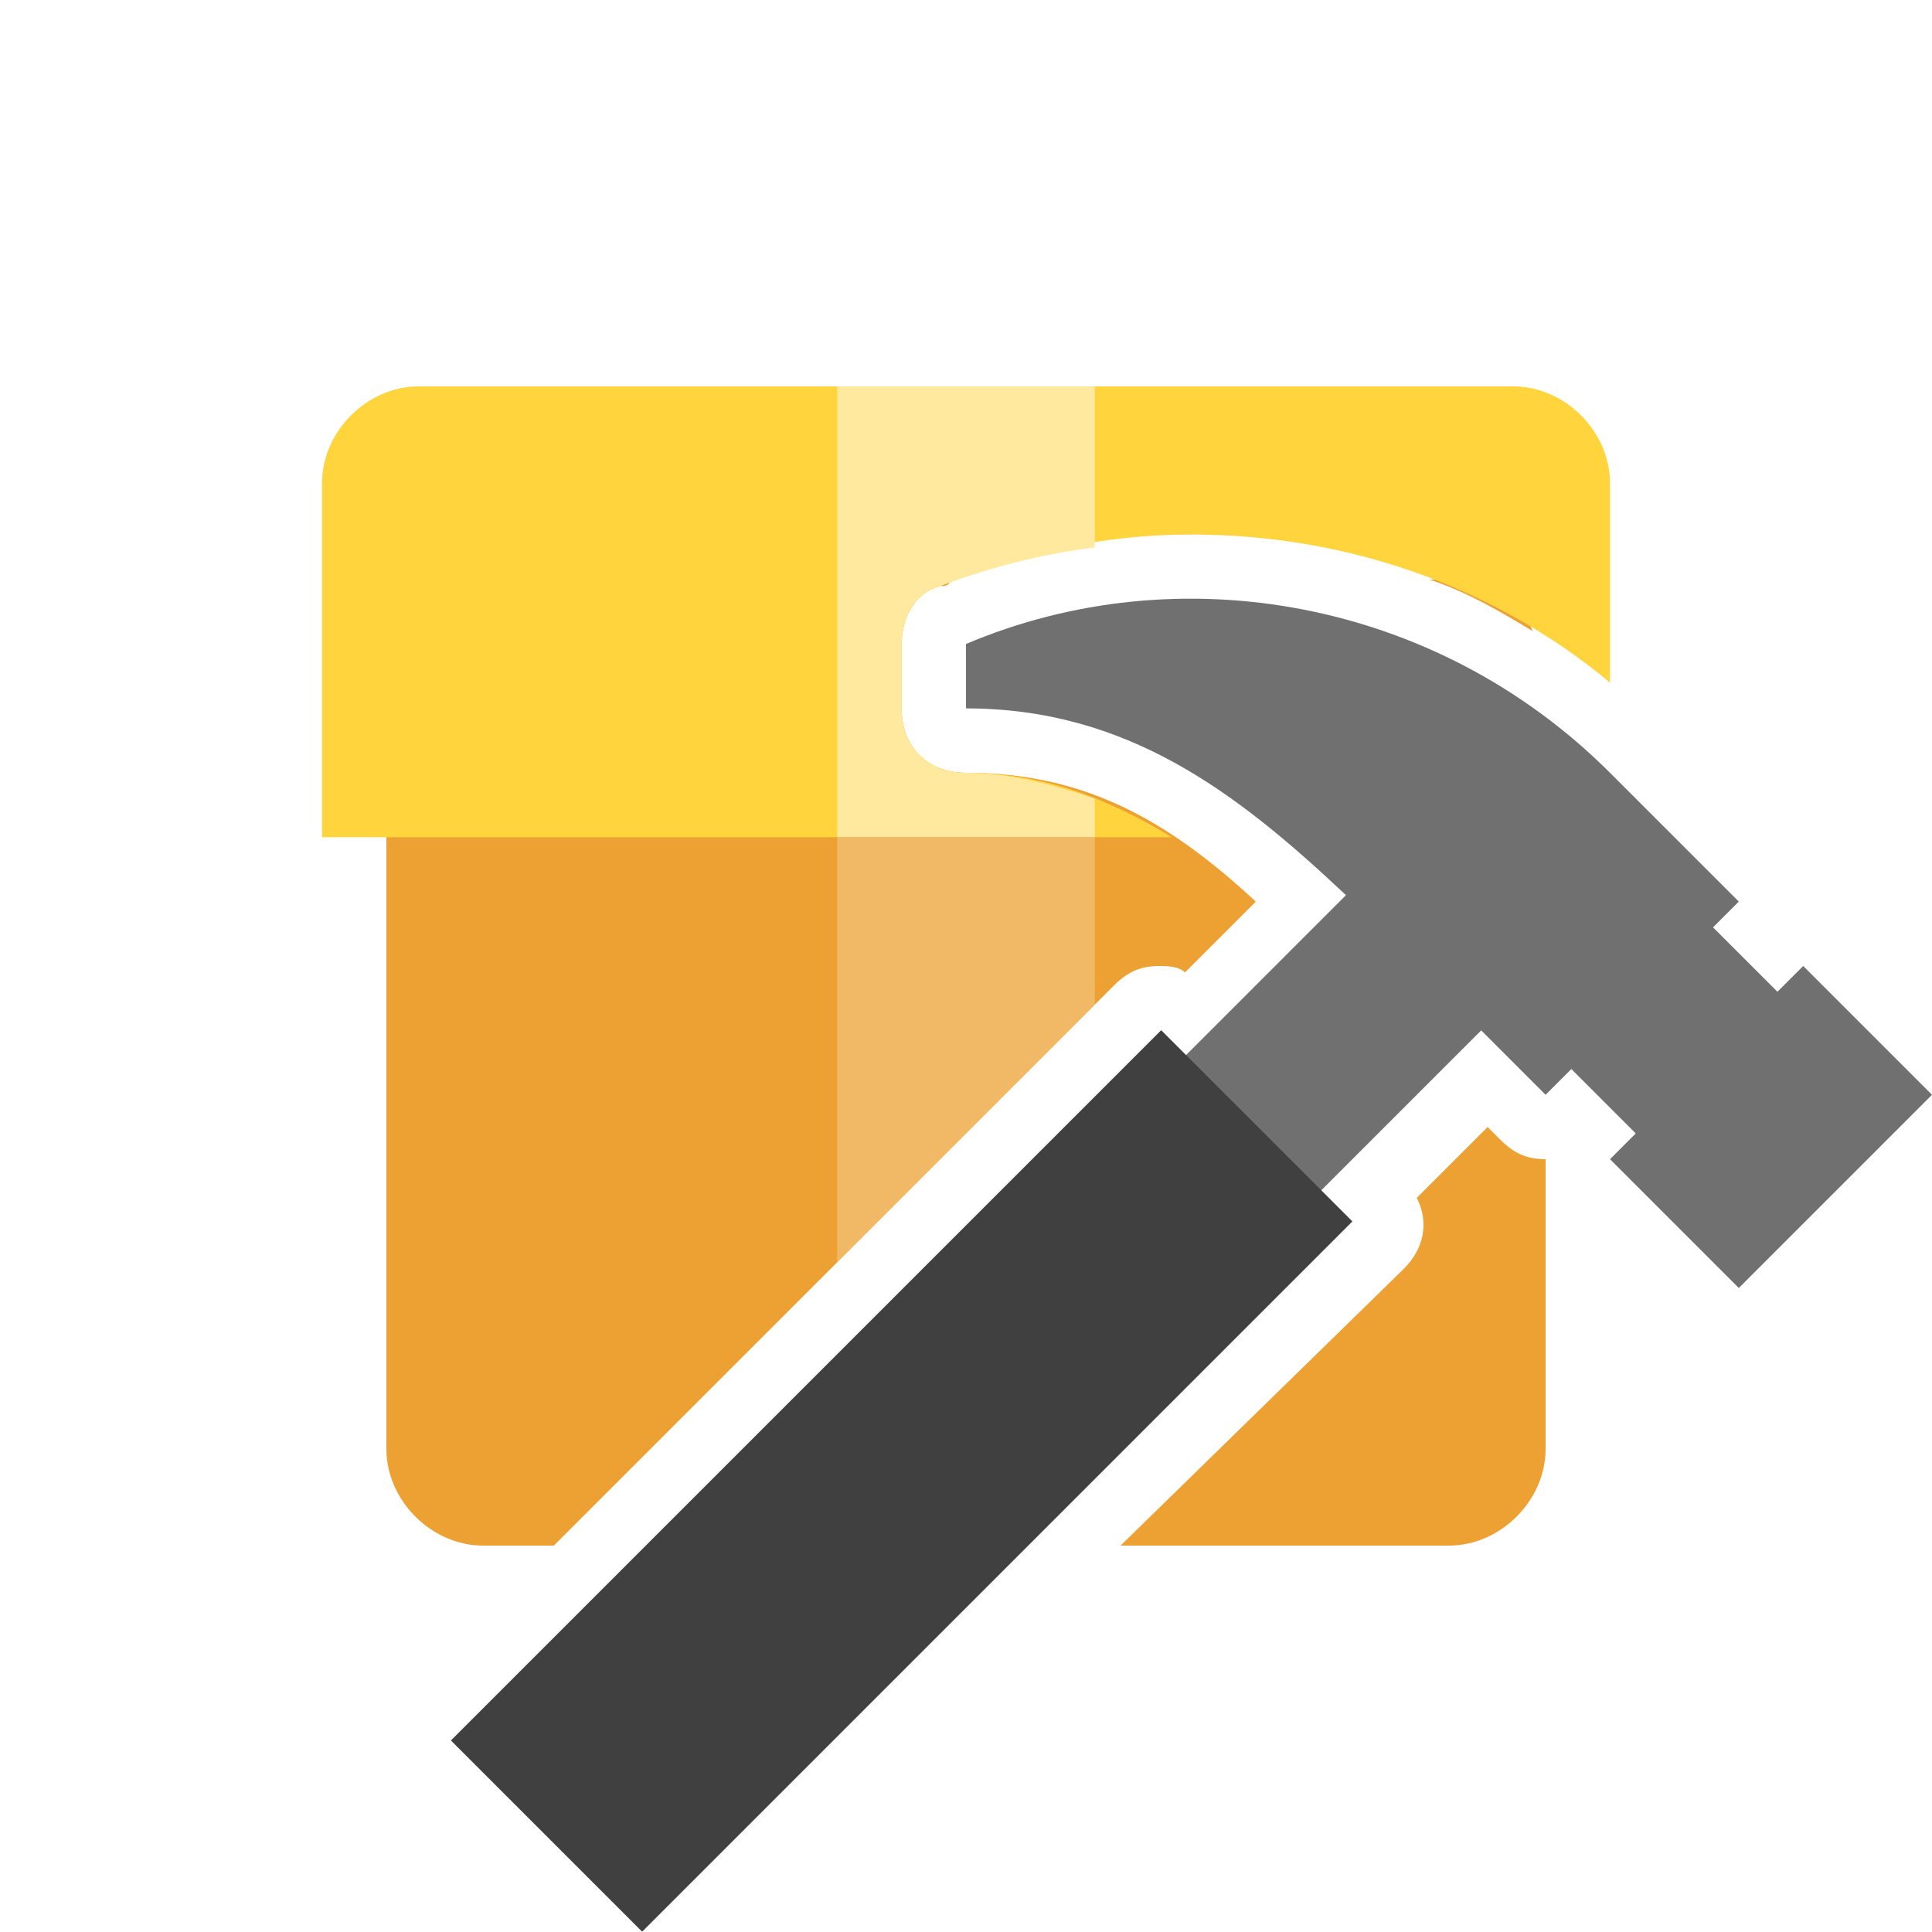 <?xml version="1.0" encoding="utf-8"?>
<!-- Generator: Adobe Illustrator 17.1.0, SVG Export Plug-In . SVG Version: 6.00 Build 0)  -->
<!DOCTYPE svg PUBLIC "-//W3C//DTD SVG 1.1//EN" "http://www.w3.org/Graphics/SVG/1.1/DTD/svg11.dtd">
<svg version="1.1" id="Layer_1" xmlns="http://www.w3.org/2000/svg" xmlns:xlink="http://www.w3.org/1999/xlink" x="0px" y="0px"
	 viewBox="0 0 30 30" enable-background="new 0 0 30 30" xml:space="preserve">
<g>
	<g>
		<path fill="#707070" d="M28,15l-0.4,0.4l-1-1L27,14l-2-2c-2.7-2.7-6.7-3.4-10-2v1c2.5,0,4.2,1.3,5.9,2.9l-4,4l2.1,2.1l4-4L24,17
			l0.4-0.4l1,1L25,18l2,2l3-3L28,15z"/>
		<g>
			<g>
				<path fill="#EDA133" d="M7.5,24h1.1l8.7-8.7c0.2-0.2,0.4-0.3,0.7-0.3c0.1,0,0.3,0,0.4,0.1l1.1-1.1c-1.4-1.3-2.7-2-4.5-2
					c-0.6,0-1-0.4-1-1v-1c0-0.4,0.2-0.8,0.6-0.9c0.1,0,0.1,0,0.2-0.1H7.5C6.7,9,6,9.7,6,10.5v12C6,23.3,6.7,24,7.5,24z"/>
			</g>
			<g>
				<path fill="#EDA133" d="M23.8,9.8C23.6,9.3,23.1,9,22.5,9h-0.3C22.8,9.2,23.3,9.5,23.8,9.8z"/>
			</g>
			<g>
				<path fill="#EDA133" d="M23.1,17.5l-1.1,1.1c0.2,0.4,0.1,0.8-0.2,1.1L17.4,24h5.1c0.8,0,1.5-0.7,1.5-1.5V18
					c-0.3,0-0.5-0.1-0.7-0.3L23.1,17.5z"/>
			</g>
		</g>
		
			<rect x="11.9" y="15.2" transform="matrix(0.707 0.707 -0.707 0.707 20.364 -3.163)" fill="#404040" width="4.2" height="15.6"/>
		<path fill="#FFD43D" d="M15,12c-0.6,0-1-0.4-1-1v-1c0-0.4,0.2-0.8,0.6-0.9c1.2-0.5,2.5-0.8,3.9-0.8c0,0,0,0,0,0
			c2.4,0,4.7,0.8,6.5,2.3V7.5C25,6.7,24.3,6,23.5,6h-17C5.7,6,5,6.7,5,7.5V13h13.2C17.2,12.4,16.2,12,15,12z"/>
		<path fill="#FFE99E" d="M17,12.4c-0.6-0.2-1.3-0.4-2-0.4c-0.6,0-1-0.4-1-1v-1c0-0.4,0.2-0.8,0.6-0.9c0.8-0.3,1.6-0.5,2.4-0.6V6h-4
			v7h4V12.4z"/>
		<polygon fill="#F1B866" points="17,15.6 17,13 13,13 13,19.6 		"/>
	</g>
	<rect fill="none" width="30" height="30"/>
</g>
</svg>
